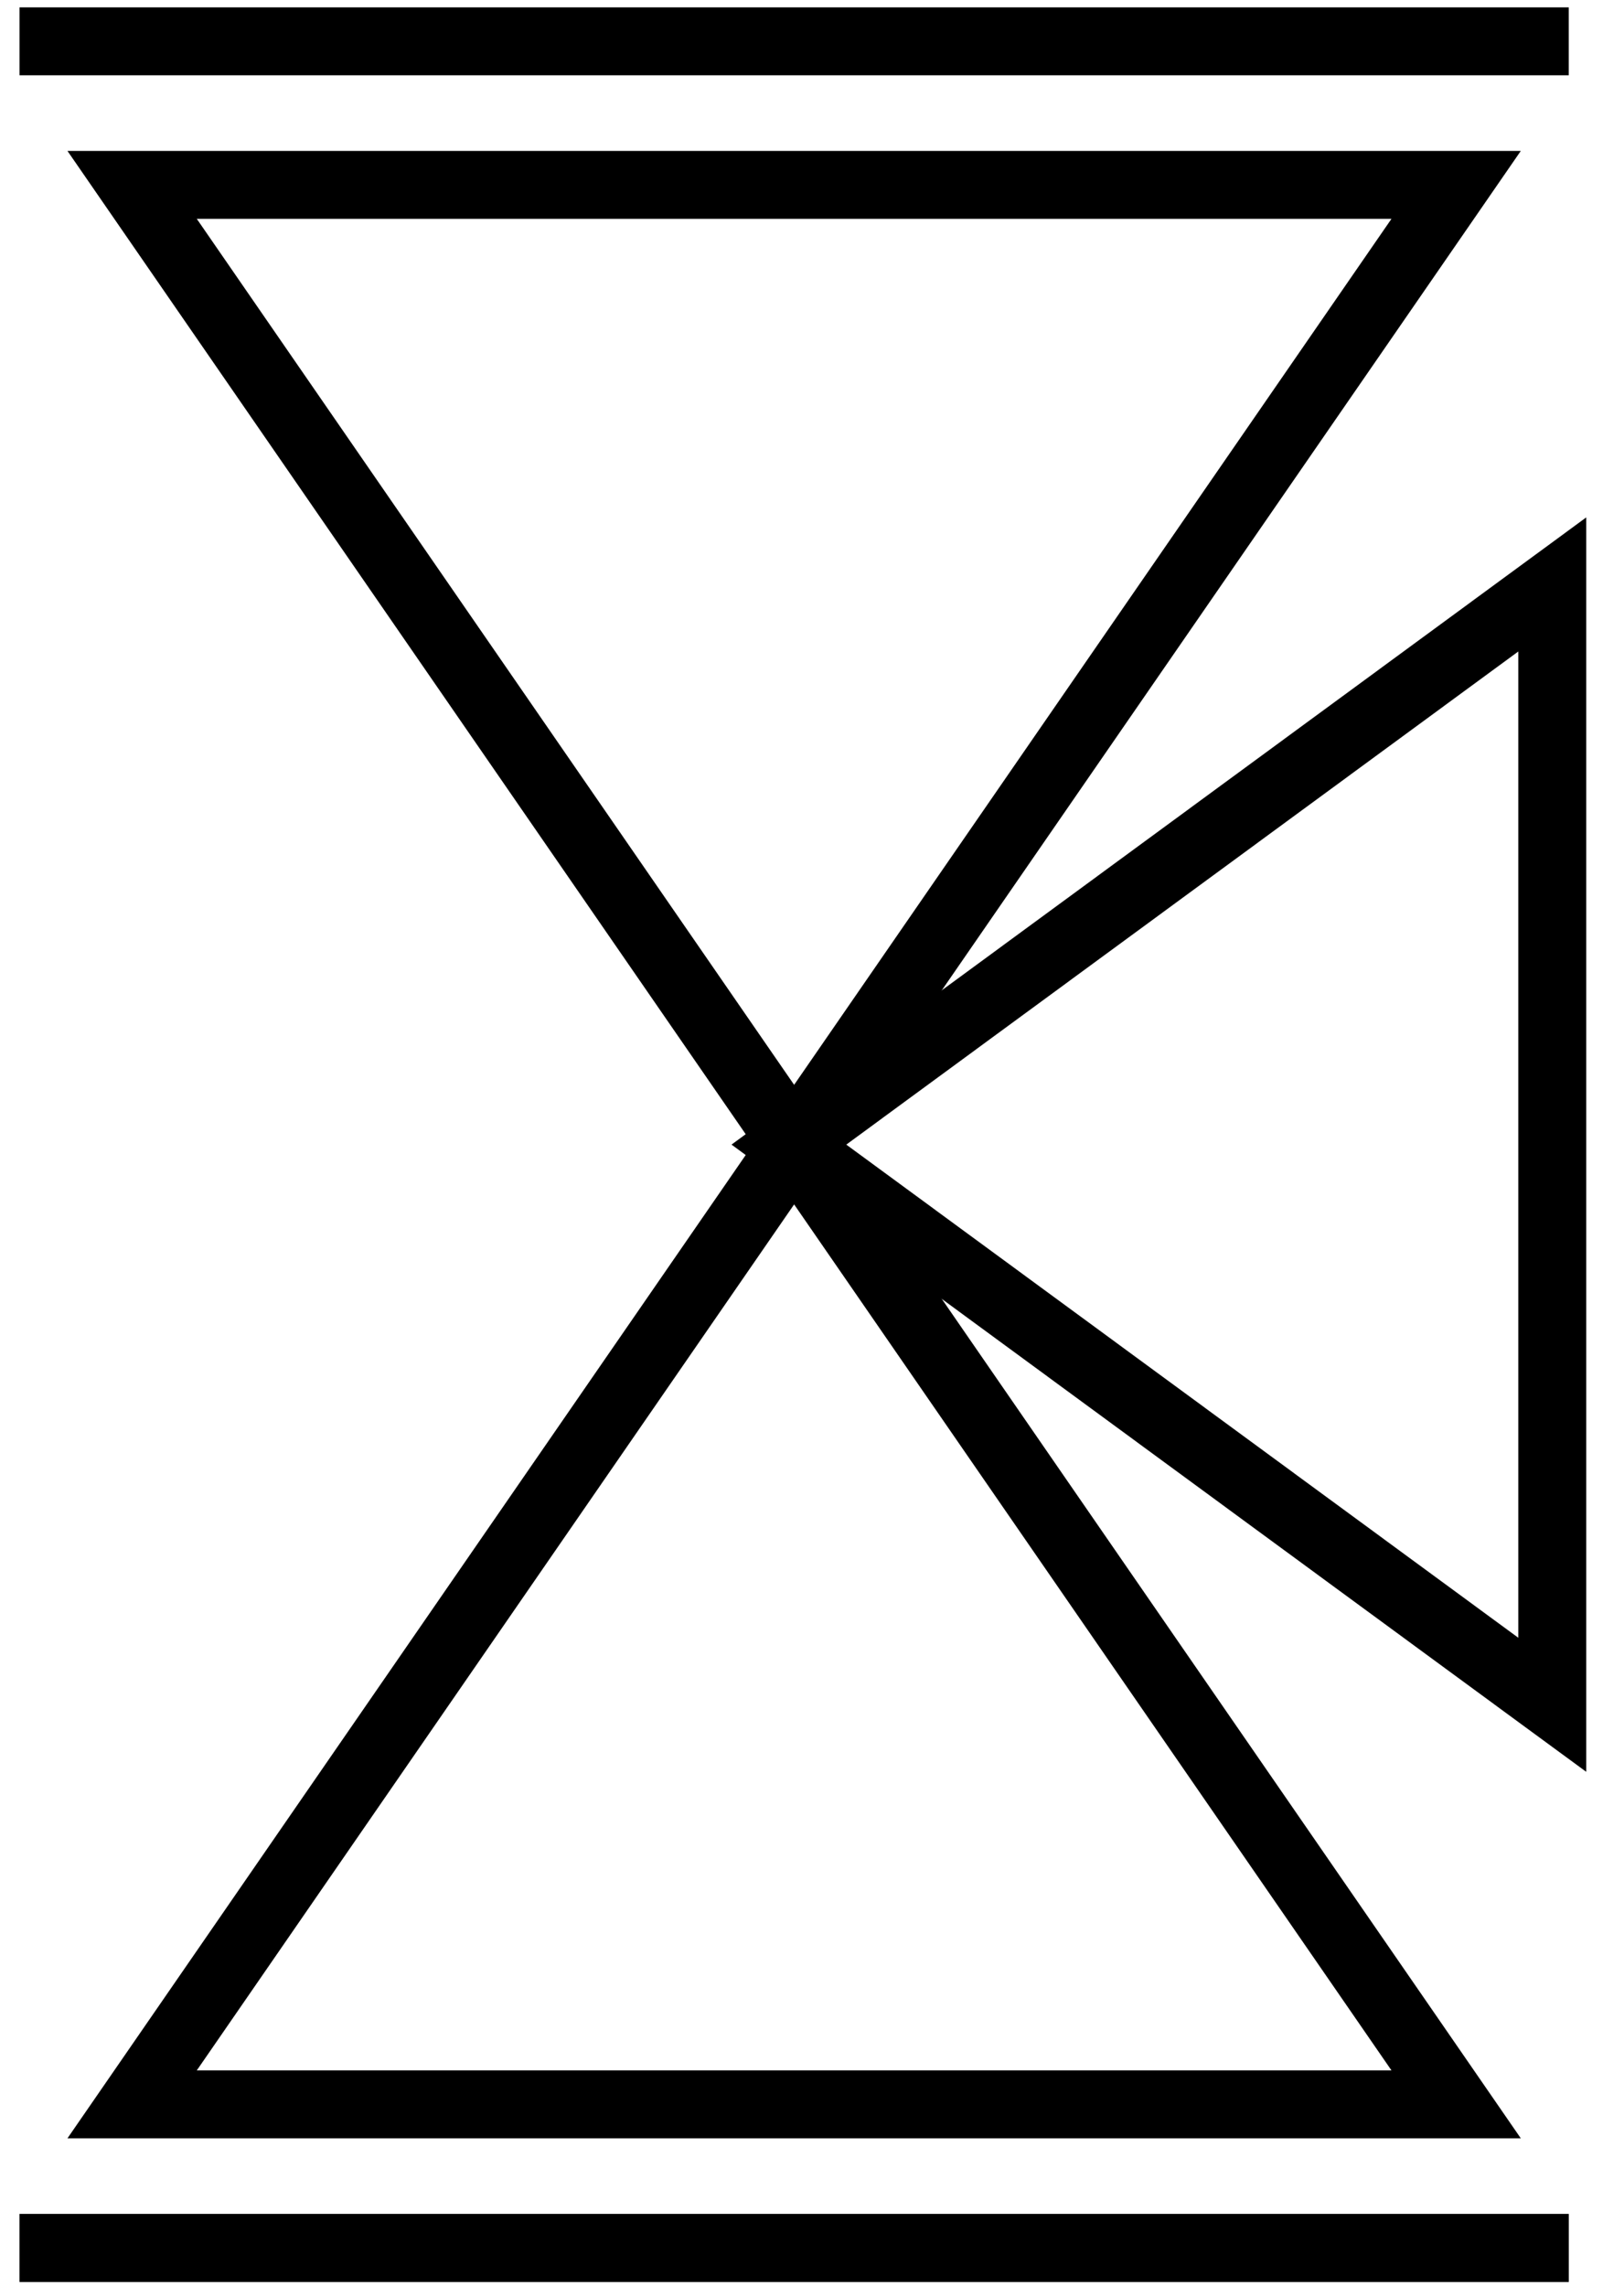 <?xml version="1.0" encoding="UTF-8" standalone="no"?>
<!-- Created with Inkscape (http://www.inkscape.org/) -->

<svg
   xmlns:dc="http://purl.org/dc/elements/1.1/"
   xmlns:cc="http://creativecommons.org/ns#"
   xmlns:rdf="http://www.w3.org/1999/02/22-rdf-syntax-ns#"
   xmlns:svg="http://www.w3.org/2000/svg"
   xmlns="http://www.w3.org/2000/svg"
   xmlns:sodipodi="http://sodipodi.sourceforge.net/DTD/sodipodi-0.dtd"
   xmlns:inkscape="http://www.inkscape.org/namespaces/inkscape"
   width="27mm"
   height="38mm"
   viewBox="0 0 95.669 134.646"
   id="svg4136"
   version="1.1"
   inkscape:version="0.91 r13725"
   sodipodi:docname="shape_60.svg">
  <defs
     id="defs4138" />
  <sodipodi:namedview
     id="base"
     pagecolor="#ffffff"
     bordercolor="#666666"
     borderopacity="1.0"
     inkscape:pageopacity="0.0"
     inkscape:pageshadow="2"
     inkscape:zoom="1.4"
     inkscape:cx="34.865853"
     inkscape:cy="16.195978"
     inkscape:document-units="px"
     inkscape:current-layer="layer1"
     showgrid="false"
     units="mm"
     showguides="true"
     inkscape:guide-bbox="true"
     inkscape:window-width="1366"
     inkscape:window-height="715"
     inkscape:window-x="-8"
     inkscape:window-y="-8"
     inkscape:window-maximized="1">
    <sodipodi:guide
       position="0.126,0.126"
       orientation="-0.707,0.707"
       id="guide4716" />
    <sodipodi:guide
       position="0.126,37.881"
       orientation="0.707,0.707"
       id="guide4718" />
    <sodipodi:guide
       position="19.003,19.003"
       orientation="0,1"
       id="guide4720" />
    <sodipodi:guide
       position="19.003,19.003"
       orientation="1,0"
       id="guide4722" />
    <sodipodi:guide
       position="4.546,33.461"
       orientation="0,1"
       id="guide4728" />
    <sodipodi:guide
       position="4.546,4.546"
       orientation="0,1"
       id="guide4730" />
    <sodipodi:guide
       position="1.136,36.871"
       orientation="0,1"
       id="guide4744" />
    <sodipodi:guide
       position="1.136,1.136"
       orientation="0,1"
       id="guide4746" />
    <sodipodi:guide
       position="36.365,19.003"
       orientation="1,0"
       id="guide4754" />
    <sodipodi:guide
       position="31.694,19.003"
       orientation="1,0"
       id="guide4756" />
    <sodipodi:guide
       position="31.694,31.694"
       orientation="0,1"
       id="guide4758" />
    <sodipodi:guide
       position="31.694,6.313"
       orientation="0,1"
       id="guide4760" />
  </sodipodi:namedview>
  <g
     inkscape:label="Layer 1"
     inkscape:groupmode="layer"
     id="layer1"
     transform="translate(0,-917.717)">
    <path
       style="fill:none;fill-rule:evenodd;stroke:#000000;stroke-width:4;stroke-linecap:butt;stroke-linejoin:miter;stroke-opacity:1;stroke-miterlimit:4;stroke-dasharray:none"
       d="m 7.783,928.608 77.997,0 -77.997,113.073 77.997,0 z"
       id="path4752"
       inkscape:connector-curvature="0" />
    <path
       style="fill:none;fill-rule:evenodd;stroke:#000000;stroke-width:4;stroke-linecap:butt;stroke-linejoin:miter;stroke-opacity:1;stroke-miterlimit:4;stroke-dasharray:none"
       d="m 91.443,952.146 0,65.997 -44.969,-32.999 z"
       id="path4762"
       inkscape:connector-curvature="0" />
    <path
       style="fill:none;fill-rule:evenodd;stroke:#000000;stroke-width:4;stroke-linecap:butt;stroke-linejoin:miter;stroke-opacity:1;stroke-miterlimit:4;stroke-dasharray:none"
       d="m 1.151,920.151 91.262,0"
       id="path4764"
       inkscape:connector-curvature="0" />
    <path
       style="fill:none;fill-rule:evenodd;stroke:#000000;stroke-width:4;stroke-linecap:butt;stroke-linejoin:miter;stroke-opacity:1;stroke-miterlimit:4;stroke-dasharray:none"
       d="m 1.151,1050.138 91.262,0"
       id="path4766"
       inkscape:connector-curvature="0" />
    <path
       inkscape:connector-curvature="0"
       id="path4768"
       d="m 1.151,1050.138 91.262,0"
       style="fill:none;fill-rule:evenodd;stroke:#000000;stroke-width:4;stroke-linecap:butt;stroke-linejoin:miter;stroke-opacity:1;stroke-miterlimit:4;stroke-dasharray:none" />
  </g>
</svg>
